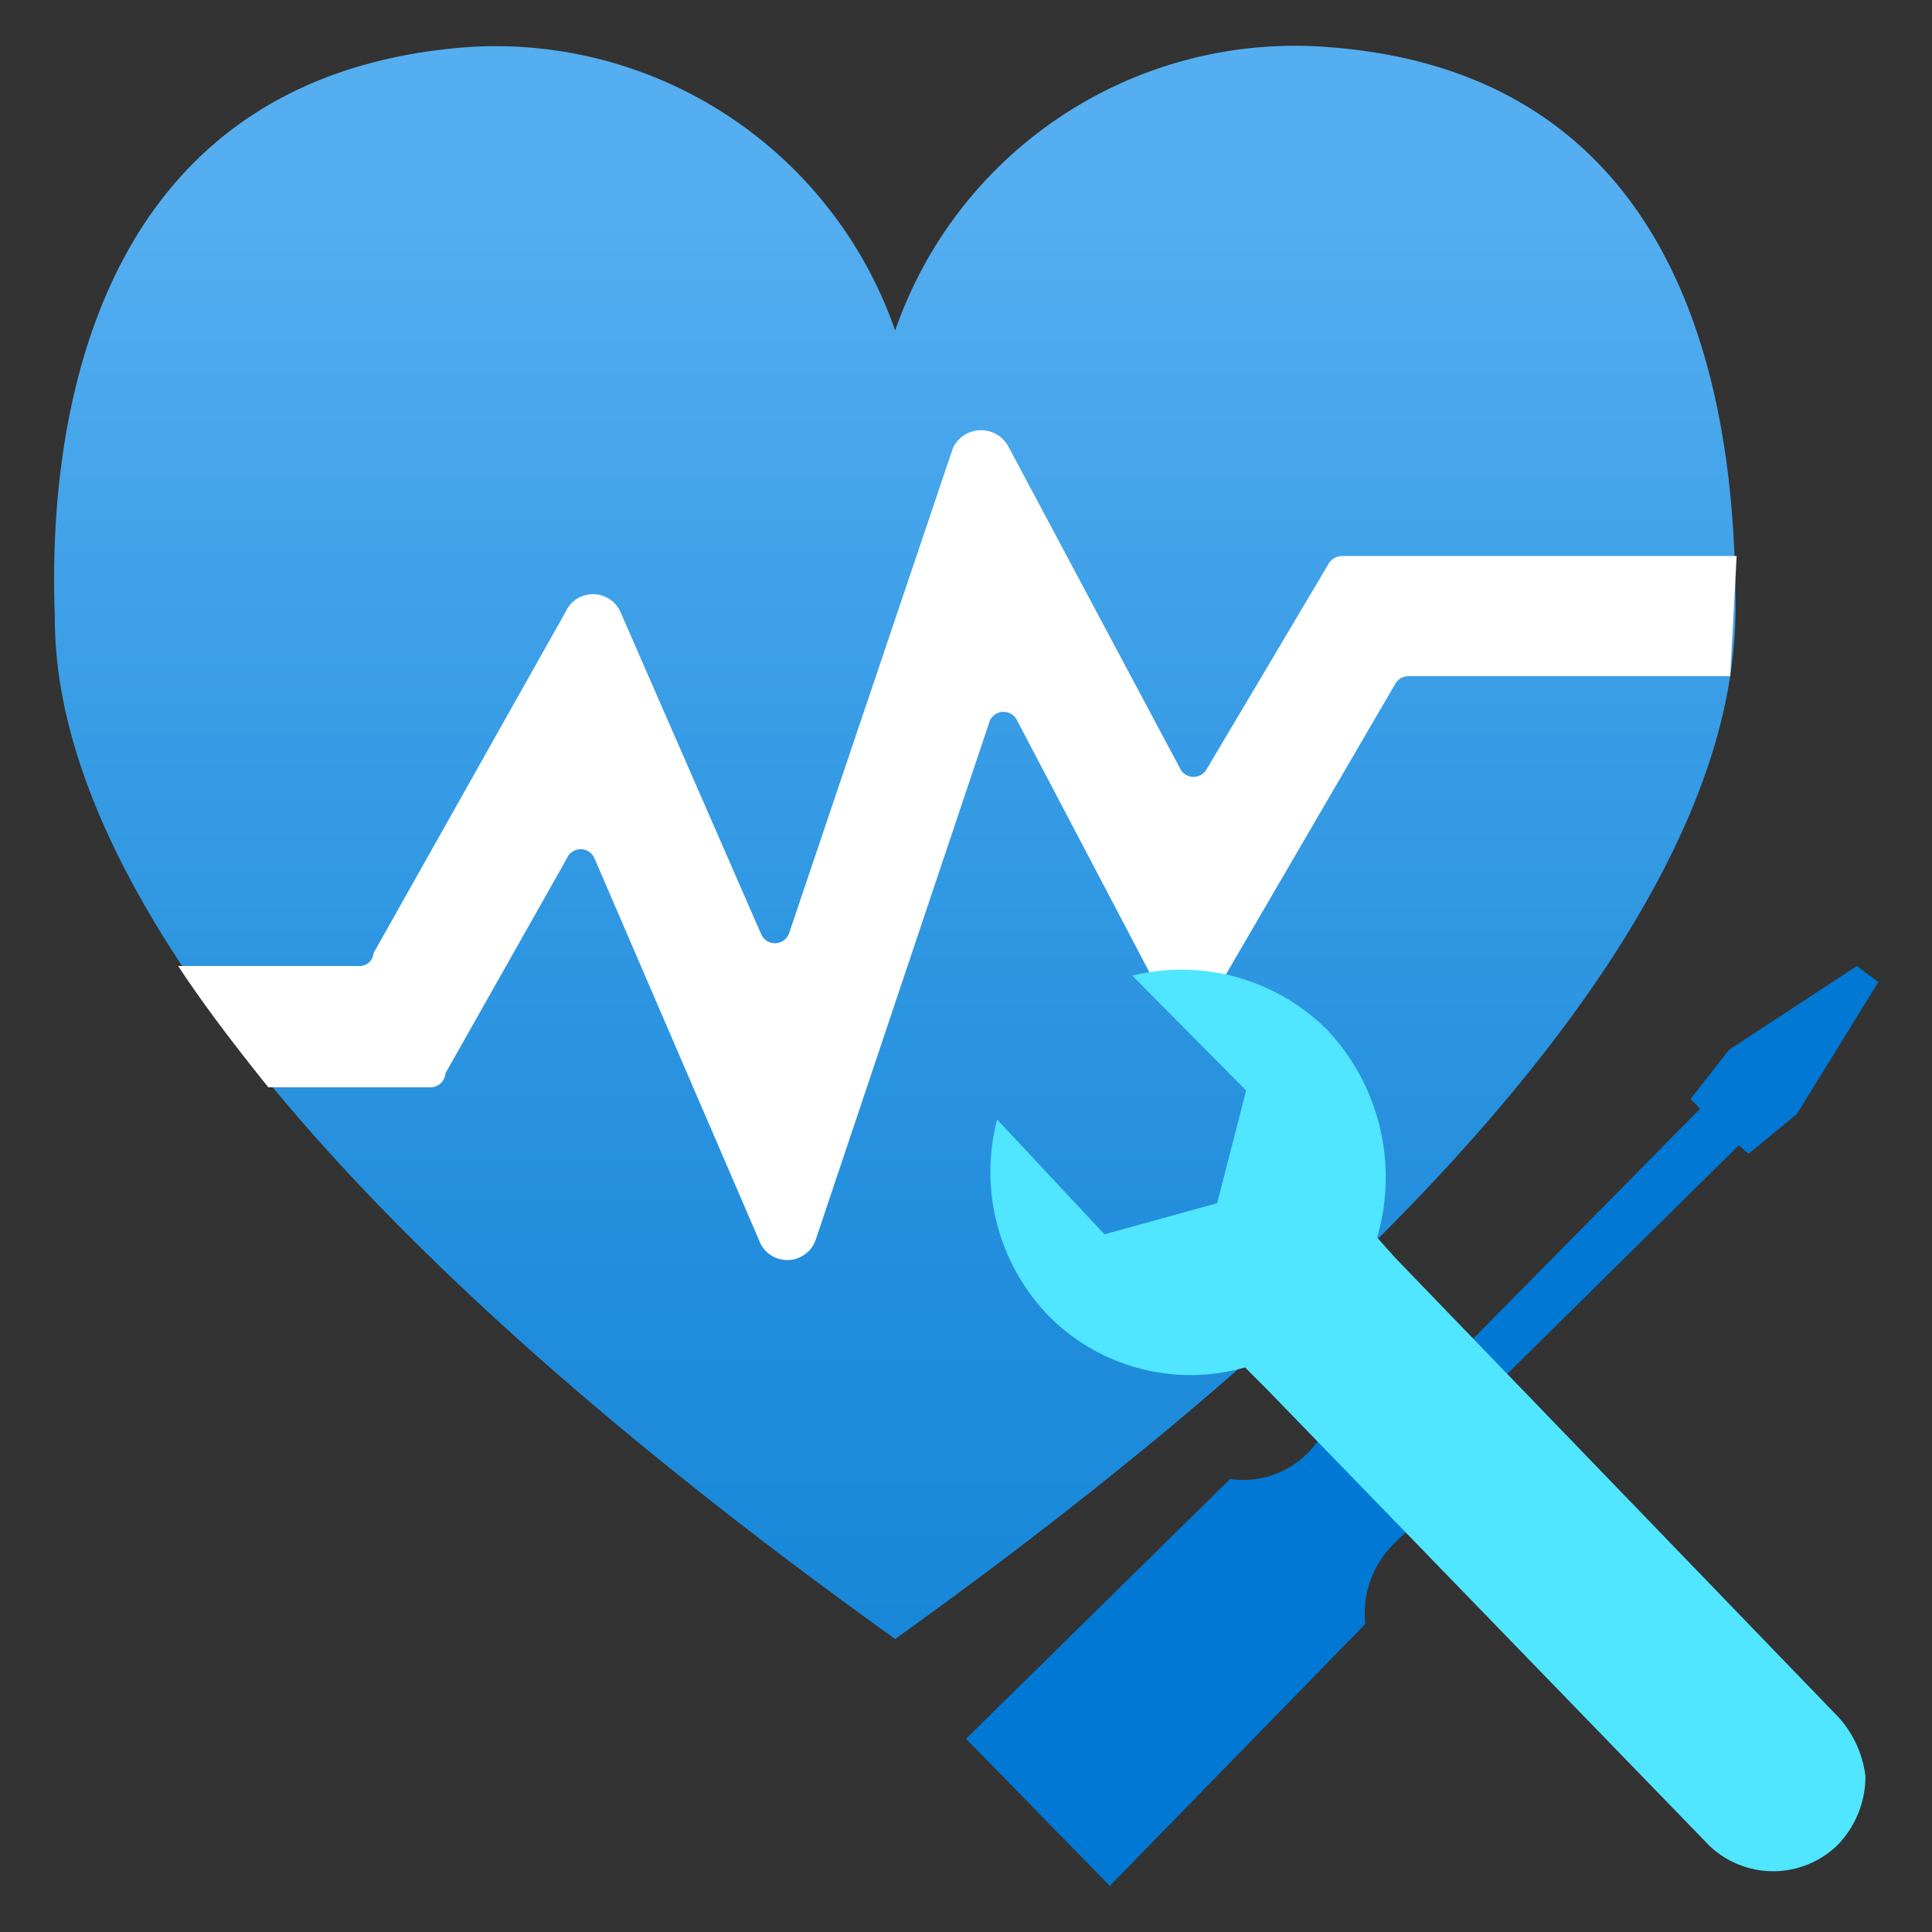 <svg xmlns="http://www.w3.org/2000/svg" viewBox="0 0 18 18">
  <rect x="0" y="0" width="18" height="18" fill="#333333" stroke="none"/>
  <defs>
    <linearGradient id="f76e9844-a802-433c-9cd5-dffd859d5d26" x1="8.34" y1="15.27" x2="8.34" y2="0.43" gradientUnits="userSpaceOnUse">
      <stop offset="0" stop-color="#1988d9" />
      <stop offset="0.22" stop-color="#218ddc" />
      <stop offset="0.56" stop-color="#379ce5" />
      <stop offset="0.9" stop-color="#54aef0" />
    </linearGradient>
  </defs>
  <title>Icon-429Artboard 1</title>
  <g id="ff10598d-83f7-4e6d-8ca4-b362661a5e85">
    <path d="M8.34,15.27c7.55-5.41,7.8-8.56,7.83-9.55,0-1.38-.14-5-3.78-5.28A3.94,3.94,0,0,0,8.34,3.08a3.94,3.94,0,0,0-4-2.64C.65.73.46,4.34.51,5.72c0,1,.28,4.14,7.83,9.55" fill="url(#f76e9844-a802-433c-9cd5-dffd859d5d26)" />
    <path d="M16.17,5.72c0-1.38-.14-5-3.78-5.28A3.94,3.94,0,0,0,8.34,3.08a3.94,3.94,0,0,0-4-2.64C.65.73.46,4.34.51,5.72c0,1,.22,4.1,7.76,9.5" fill="none" />
    <path d="M16.18,5.18H12.51a.15.15,0,0,0-.13.07L11.24,7.17a.14.14,0,0,1-.24,0l-1.6-3a.29.29,0,0,0-.52,0L7.35,8.7a.14.14,0,0,1-.26,0l-1.31-3a.28.28,0,0,0-.51,0L3.48,8.88A.13.13,0,0,1,3.36,9H1.66c.23.35.51.72.84,1.13H4A.14.14,0,0,0,4.15,10L5.28,8a.14.14,0,0,1,.26,0l1.53,3.55a.28.28,0,0,0,.53,0L9.22,6.72a.14.14,0,0,1,.26,0l1.34,2.55a.28.28,0,0,0,.49,0L13,6.37a.14.14,0,0,1,.12-.07h3" fill="#fff" />
    <path id="ed892f8f-44c8-4992-9a64-fe4a59d71fff" d="M16.2,10.67l.09.08.45-.37.76-1.23L17.3,9l-1.19.78-.36.46.09.09-2.37,2.4L13,12.2l-.54.55a1,1,0,0,1-.25.76.85.85,0,0,1-.75.27L9,16.2l1.34,1.37,2.38-2.44a.91.91,0,0,1,.28-.76.87.87,0,0,1,.74-.27l.54-.55-.49-.5Z" fill="#0078d4" />
    <path d="M17.13,16l-.56-.58L13,11.72h0l-.17-.19a2,2,0,0,0-.47-1.94,1.92,1.92,0,0,0-1.81-.5l1.06,1.07-.27,1.05-1.05.29-1-1.07a1.93,1.93,0,0,0,.48,1.83,1.86,1.86,0,0,0,1.83.48l0,0,.2.2h0l4.12,4.25a.86.86,0,0,0,1.2,0s0,0,0,0a.92.92,0,0,0,.26-.64A1,1,0,0,0,17.13,16Z" fill="#50e6ff" />
  </g>
</svg>